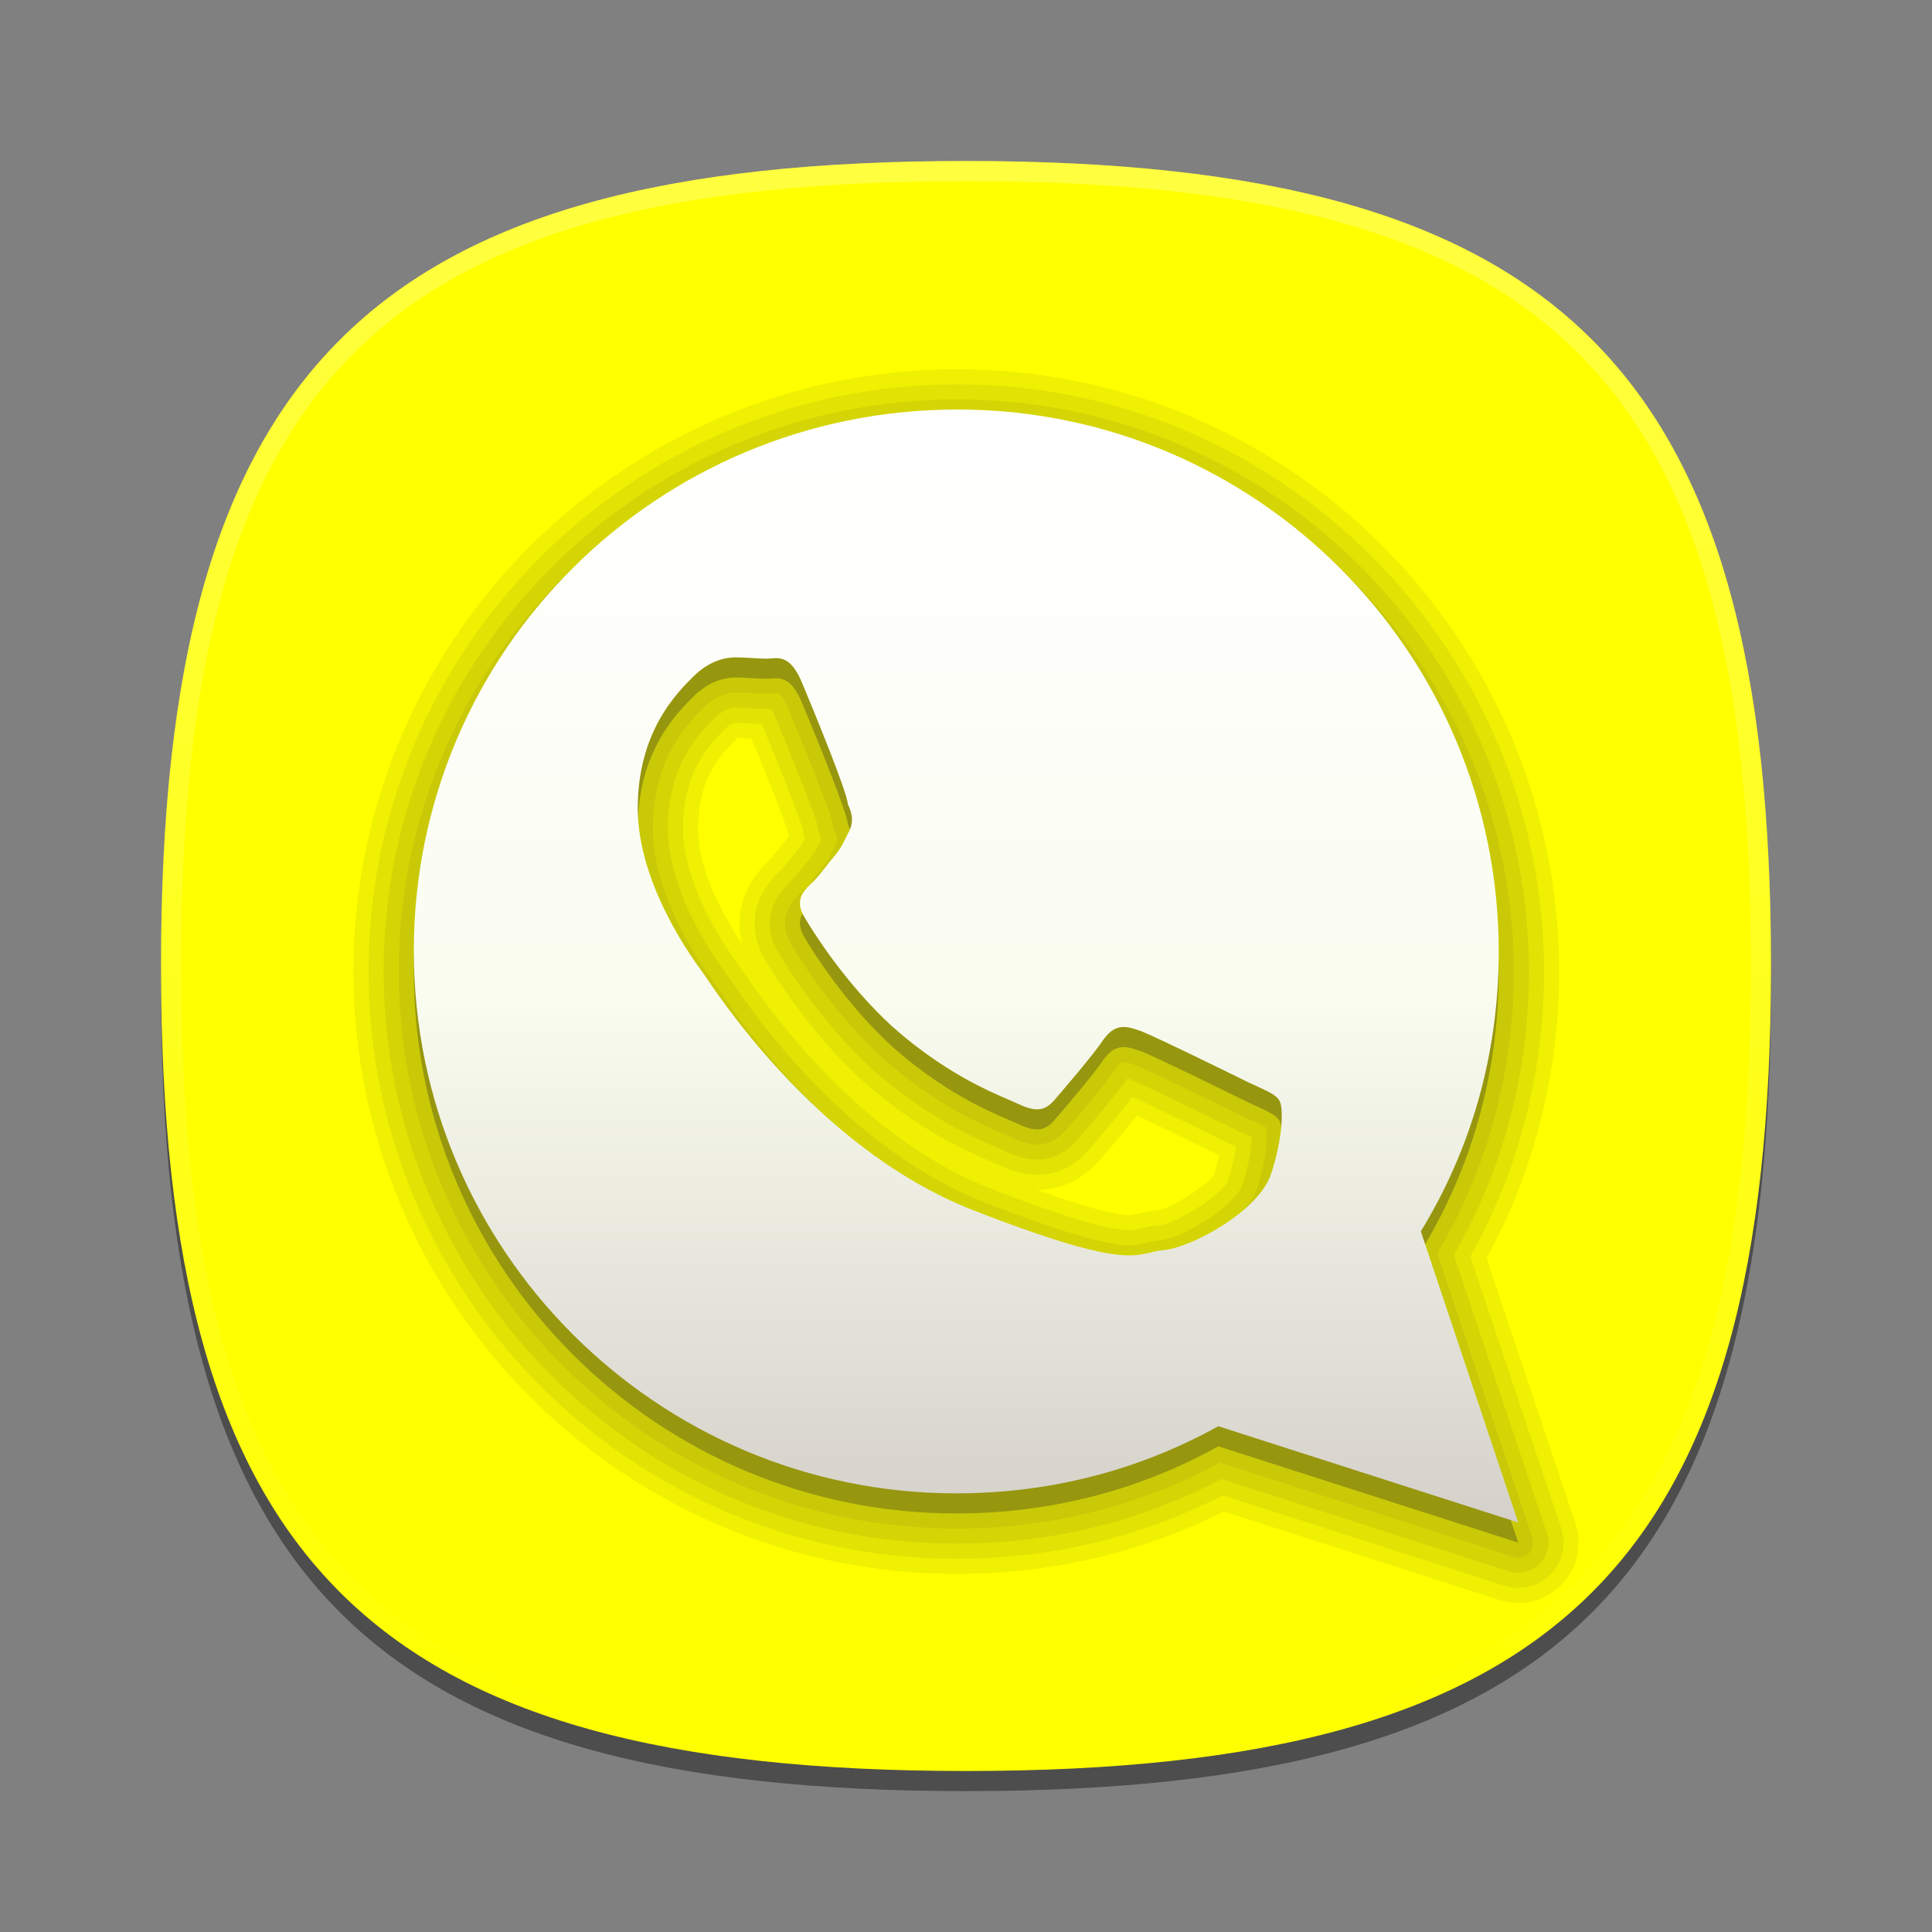 <?xml version="1.0" encoding="UTF-8" standalone="no"?>
<!-- Generator: Adobe Illustrator 16.0.0, SVG Export Plug-In . SVG Version: 6.00 Build 0)  -->

<svg
   xmlns:dc="http://purl.org/dc/elements/1.1/"
   xmlns:cc="http://creativecommons.org/ns#"
   xmlns:rdf="http://www.w3.org/1999/02/22-rdf-syntax-ns#"
   xmlns:svg="http://www.w3.org/2000/svg"
   xmlns="http://www.w3.org/2000/svg"
   xmlns:sodipodi="http://sodipodi.sourceforge.net/DTD/sodipodi-0.dtd"
   xmlns:inkscape="http://www.inkscape.org/namespaces/inkscape"
   version="1.1"
   id="Livello_1"
   x="0px"
   y="0px"
   width="96px"
   height="96px"
   viewBox="0 0 96 96"
   enable-background="new 0 0 96 96"
   xml:space="preserve"
   inkscape:version="0.48.4 r9939"
   sodipodi:docname="WA_Toggle.svg"><rect x="0" y="0" width="96" height="96" fill="#808080" stroke="none"/><defs
   id="defs39" /><sodipodi:namedview
   pagecolor="#ffffff"
   bordercolor="#666666"
   borderopacity="1"
   objecttolerance="10"
   gridtolerance="10"
   guidetolerance="10"
   inkscape:pageopacity="0"
   inkscape:pageshadow="2"
   inkscape:window-width="999"
   inkscape:window-height="965"
   id="namedview37"
   showgrid="false"
   inkscape:zoom="2.4583333"
   inkscape:cx="116.33898"
   inkscape:cy="48"
   inkscape:window-x="0"
   inkscape:window-y="0"
   inkscape:window-maximized="0"
   inkscape:current-layer="Livello_1" />
<path
   fill-opacity="0.4"
   d="M88,49c0,29.633-10.363,40-40,40C18.365,89,8,78.633,8,49C8,19.365,18.365,9,48,9  C77.637,9,88,19.365,88,49z"
   id="path3" />
<path
   d="M88,48c0,29.633-10.363,40-40,40C18.365,88,8,77.633,8,48C8,18.365,18.365,8,48,8C77.637,8,88,18.365,88,48z  "
   id="path5"
   fill="#CF1417"
   style="fill:#ffff00" />
<rect
   fill="none"
   width="96"
   height="96"
   id="rect7" />
<path
   opacity="0.07"
   fill="#231F20"
   enable-background="new    "
   d="M75.438,79.652c-0.316,0-0.629-0.051-0.929-0.147l-13.69-4.396  c-4.114,2.053-8.588,3.094-13.302,3.094c-16.517,0-29.955-13.438-29.955-29.955c0-16.487,13.461-29.9,30.008-29.9  c16.488,0,29.902,13.437,29.902,29.953c0,5.001-1.244,9.907-3.599,14.213L78.281,75.7c0.361,1.081,0.089,2.255-0.711,3.063  C77.014,79.327,76.234,79.652,75.438,79.652z M51.525,59.123c2.817,1.018,4.05,1.256,4.584,1.256c0.105,0,0.146-0.009,0.363-0.061  c0.316-0.074,0.657-0.149,1.076-0.188c0.59-0.055,2.529-1.284,2.764-1.754c0.123-0.358,0.205-0.692,0.262-0.97  c-1.352-0.666-3.032-1.482-4.076-1.973c-0.582,0.729-1.305,1.577-1.855,2.215c-0.871,0.979-1.916,1.474-3.11,1.474  C51.529,59.123,51.527,59.123,51.525,59.123z M36.656,36.665c-0.022,0.017-0.055,0.044-0.097,0.086  c-0.698,0.701-1.87,1.876-1.87,4.403c0,2.154,1.324,4.469,2.198,5.762c-0.288-1.081-0.254-2.61,1.28-4.122  c0.176-0.156,0.336-0.36,0.49-0.557c0.168-0.215,0.33-0.42,0.494-0.61c0.016-0.019,0.028-0.033,0.041-0.05  c-0.017-0.078-0.03-0.156-0.04-0.235c-0.15-0.463-0.686-1.919-1.811-4.641c-0.054-0.003-0.107-0.006-0.161-0.01  C36.984,36.679,36.823,36.668,36.656,36.665z"
   id="path9" />
<path
   opacity="0.07"
   fill="#231F20"
   enable-background="new    "
   d="M75.438,78.902c-0.237,0-0.472-0.037-0.694-0.11l-13.987-4.491  c-4.085,2.092-8.537,3.152-13.239,3.152c-16.104,0-29.205-13.102-29.205-29.205c0-16.074,13.125-29.15,29.258-29.15  c16.075,0,29.151,13.101,29.151,29.203c0,4.991-1.266,9.872-3.664,14.139l4.516,13.498c0.271,0.813,0.066,1.691-0.533,2.297  C76.62,78.658,76.036,78.902,75.438,78.902z M36.561,35.914c-0.148,0-0.326,0.103-0.53,0.305c-0.73,0.732-2.091,2.097-2.091,4.937  c0,2.749,1.921,5.655,2.747,6.777c0.044,0.058,0.126,0.175,0.244,0.349c3.547,5.234,7.891,9.054,12.232,10.754  c3.567,1.39,5.905,2.095,6.948,2.095c0.197,0,0.304-0.024,0.537-0.081c0.304-0.07,0.603-0.137,0.97-0.17  c0.829-0.077,3.139-1.516,3.396-2.232c0.213-0.621,0.336-1.215,0.393-1.674L61.1,56.832c-1.586-0.785-3.867-1.893-4.826-2.327  c-0.623,0.817-1.602,1.966-2.197,2.654c-0.719,0.809-1.573,1.215-2.544,1.215c-0.578,0-1.16-0.146-1.833-0.456  c-0.129-0.063-0.243-0.111-0.381-0.17c-1.229-0.527-3.708-1.589-6.51-4.09c-2.668-2.452-4.469-5.419-4.802-5.989  c-0.505-0.873-1.084-2.592,0.689-4.339c0.196-0.172,0.378-0.404,0.554-0.629c0.161-0.206,0.315-0.402,0.471-0.583  c0.111-0.129,0.159-0.21,0.275-0.444c-0.054-0.16-0.088-0.323-0.105-0.488c-0.101-0.33-0.62-1.805-2.037-5.21  c-0.21-0.006-0.415-0.019-0.625-0.032C36.997,35.928,36.791,35.914,36.561,35.914z"
   id="path11" />
<path
   opacity="0.07"
   fill="#231F20"
   enable-background="new    "
   d="M75.438,78.152c-0.156,0-0.313-0.024-0.461-0.073l-14.289-4.588  c-4.055,2.132-8.482,3.212-13.171,3.212c-15.69,0-28.455-12.766-28.455-28.455c0-15.66,12.789-28.4,28.508-28.4  c15.66,0,28.402,12.764,28.402,28.453c0,4.981-1.289,9.834-3.732,14.059l4.621,13.816c0.182,0.541,0.045,1.127-0.354,1.531  C76.227,77.99,75.837,78.152,75.438,78.152z M36.561,35.164c-0.358,0-0.705,0.171-1.059,0.523c-0.749,0.751-2.313,2.317-2.313,5.467  c0,2.971,2.023,6.04,2.893,7.222c0.046,0.061,0.12,0.167,0.228,0.325c3.631,5.357,8.098,9.275,12.579,11.031  c3.707,1.443,6.069,2.146,7.223,2.146c0.281,0,0.453-0.04,0.711-0.103c0.279-0.064,0.545-0.123,0.861-0.151  c1.017-0.095,3.652-1.657,4.037-2.728c0.357-1.043,0.461-1.932,0.473-2.392c-0.127-0.058-0.779-0.356-0.779-0.356  c-1.54-0.764-4.749-2.324-5.271-2.52c-0.022-0.008-0.072-0.023-0.127-0.043c-0.496,0.73-1.774,2.234-2.507,3.08  c-0.565,0.637-1.229,0.955-1.977,0.955c-0.466,0-0.948-0.123-1.519-0.387c-0.134-0.065-0.271-0.123-0.438-0.194  c-1.168-0.501-3.557-1.524-6.269-3.944c-2.586-2.376-4.331-5.256-4.655-5.809c-0.483-0.834-0.774-2.103,0.568-3.426  c0.218-0.188,0.425-0.454,0.626-0.71c0.146-0.187,0.293-0.374,0.441-0.546c0.198-0.23,0.275-0.389,0.444-0.735l0.084-0.172  c-0.007-0.018-0.018-0.041-0.032-0.069c-0.089-0.179-0.142-0.378-0.154-0.58c-0.08-0.311-0.68-1.99-2.127-5.464  c-0.07-0.175-0.126-0.292-0.168-0.368c-0.085,0.006-0.164,0.01-0.241,0.01c-0.28,0-0.545-0.016-0.818-0.034  C37.038,35.179,36.813,35.164,36.561,35.164z"
   id="path13" />
<path
   opacity="0.07"
   fill="#231F20"
   enable-background="new    "
   d="M75.438,77.402c-0.076,0-0.153-0.012-0.229-0.036L60.613,72.68  c-4.021,2.174-8.426,3.273-13.097,3.273c-15.277,0-27.705-12.43-27.705-27.705c0-15.247,12.452-27.65,27.758-27.65  c15.248,0,27.652,12.428,27.652,27.703c0,4.971-1.313,9.794-3.802,13.973l4.729,14.142c0.09,0.269,0.021,0.563-0.178,0.767  C75.829,77.324,75.637,77.402,75.438,77.402z M36.561,34.414c-0.559,0-1.093,0.25-1.587,0.741c-0.787,0.789-2.534,2.539-2.534,5.999  c0,3.194,2.125,6.425,3.039,7.667c0.046,0.062,0.113,0.158,0.21,0.302c3.716,5.483,8.307,9.499,12.927,11.31  c3.848,1.498,6.229,2.197,7.495,2.197c0.373,0,0.613-0.059,0.893-0.123c0.237-0.057,0.469-0.109,0.746-0.134  c1.271-0.118,4.174-1.82,4.677-3.222c0.544-1.584,0.563-2.868,0.478-3.135c-0.051-0.033-0.457-0.219-0.815-0.382l-0.358-0.166  c-1.172-0.579-4.719-2.315-5.326-2.541c-0.205-0.071-0.43-0.146-0.569-0.146c-0.051,0-0.155,0-0.37,0.283  c-0.458,0.699-1.777,2.252-2.521,3.111c-0.418,0.471-0.877,0.695-1.408,0.695c-0.354,0-0.737-0.102-1.204-0.316  c-0.128-0.063-0.282-0.13-0.474-0.211c-1.11-0.477-3.423-1.467-6.047-3.808c-2.5-2.297-4.193-5.091-4.507-5.628  c-0.764-1.32,0.116-2.187,0.447-2.513c0.236-0.201,0.467-0.497,0.69-0.783c0.139-0.178,0.278-0.355,0.418-0.518  c0.262-0.304,0.371-0.527,0.551-0.896l0.112-0.229c0.088-0.174,0.105-0.34-0.062-0.675c-0.052-0.104-0.079-0.218-0.079-0.334  c-0.044-0.291-0.747-2.219-2.183-5.665c-0.338-0.846-0.56-0.846-0.633-0.846c-0.063,0-0.125,0.006-0.185,0.011  c-0.097,0.008-0.192,0.015-0.283,0.015c-0.264,0-0.513-0.016-0.77-0.032C37.084,34.431,36.837,34.414,36.561,34.414z"
   id="path15" />
<path
   opacity="0.3"
   fill="#231F20"
   enable-background="new    "
   d="M70.6,62.182c2.475-4.033,3.871-8.77,3.871-13.881  c0-14.9-12.051-26.953-26.901-26.953c-14.9,0-27.008,11.998-27.008,26.9c0,14.902,12.107,26.955,26.955,26.955  c4.735,0,9.146-1.184,13.021-3.336l14.901,4.785L70.6,62.182z M63.132,59.404c-0.644,1.791-3.905,3.584-5.315,3.715  c-1.41,0.125-1.41,1.152-9.475-1.99c-8.005-3.135-13.063-11.332-13.448-11.838c-0.382-0.52-3.204-4.293-3.204-8.137  c0-3.842,1.99-5.764,2.755-6.531c0.771-0.766,1.539-0.959,2.116-0.959c0.572,0,1.024,0.064,1.533,0.064  c0.51,0,1.153-0.322,1.794,1.281c0.639,1.533,2.24,5.441,2.24,5.953c0.191,0.385,0.318,0.832,0.062,1.344  c-0.254,0.51-0.382,0.834-0.766,1.279c-0.387,0.449-0.768,1.024-1.15,1.346c-0.39,0.384-0.771,0.83-0.326,1.6  c0.45,0.77,2.053,3.328,4.358,5.447c3.007,2.682,5.566,3.518,6.336,3.896c0.83,0.385,1.278,0.319,1.73-0.188  c0.441-0.512,1.98-2.299,2.49-3.074c0.58-0.77,1.096-0.635,1.799-0.389c0.701,0.26,4.609,2.182,5.382,2.564  c0.831,0.387,1.347,0.58,1.531,0.9C63.771,56.006,63.771,57.543,63.132,59.404z"
   id="path17" />
<linearGradient
   id="SVGID_1_"
   gradientUnits="userSpaceOnUse"
   x1="39.601"
   y1="-7.153"
   x2="39.601"
   y2="51.313"
   gradientTransform="matrix(1 0 0 -1 8.4 72.01)">
	<stop
   offset="0"
   style="stop-color:#D0CBC5"
   id="stop20" />
	<stop
   offset="0.503"
   style="stop-color:#FAFCEF"
   id="stop22" />
	<stop
   offset="0.969"
   style="stop-color:#FFFFFF"
   id="stop24" />
	<stop
   offset="1"
   style="stop-color:#FFFFFF"
   id="stop26" />
</linearGradient>
<path
   fill="url(#SVGID_1_)"
   d="M70.6,61.182c2.475-4.033,3.871-8.77,3.871-13.88c0-14.901-12.051-26.954-26.901-26.954  c-14.9,0-27.008,11.999-27.008,26.901c0,14.901,12.107,26.955,26.955,26.955c4.735,0,9.146-1.185,13.021-3.336l14.901,4.784  L70.6,61.182z M63.132,58.404c-0.644,1.791-3.905,3.584-5.315,3.715c-1.41,0.125-1.41,1.152-9.475-1.99  c-8.005-3.135-13.063-11.332-13.448-11.838c-0.382-0.52-3.204-4.293-3.204-8.136c0-3.842,1.99-5.764,2.755-6.532  c0.771-0.766,1.539-0.959,2.116-0.959c0.572,0,1.024,0.065,1.533,0.065c0.51,0,1.153-0.322,1.794,1.281  c0.639,1.534,2.24,5.441,2.24,5.953c0.191,0.384,0.318,0.833,0.062,1.344c-0.254,0.51-0.382,0.833-0.766,1.279  c-0.387,0.449-0.768,1.024-1.15,1.345c-0.39,0.384-0.771,0.83-0.326,1.6c0.45,0.769,2.053,3.328,4.358,5.447  c3.007,2.682,5.566,3.518,6.336,3.896c0.83,0.385,1.278,0.319,1.73-0.188c0.441-0.512,1.98-2.299,2.49-3.074  c0.58-0.77,1.096-0.635,1.799-0.389c0.701,0.26,4.609,2.182,5.382,2.564c0.831,0.387,1.347,0.58,1.531,0.9  C63.771,55.006,63.771,56.543,63.132,58.404z"
   id="path28" />
<linearGradient
   id="SVGID_2_"
   gradientUnits="userSpaceOnUse"
   x1="2051.382"
   y1="-2640.008"
   x2="2051.382"
   y2="-2719.254"
   gradientTransform="matrix(1 0 0 -1 -2003.383 -2631.754)">
	<stop
   offset="0"
   style="stop-color:#FFFFFF"
   id="stop31" />
	<stop
   offset="1"
   style="stop-color:#FFFFFF;stop-opacity:0"
   id="stop33" />
</linearGradient>
<path
   fill="url(#SVGID_2_)"
   fill-opacity="0.25"
   d="M48,8C18.365,8,8,18.365,8,48c0,29.633,10.365,40,40,40  c29.637,0,40-10.367,40-40C88,18.365,77.637,8,48,8z M48,87C18.842,87,9,77.158,9,48S18.842,9,48,9s39,9.842,39,39S77.158,87,48,87z  "
   id="path35" />
</svg>